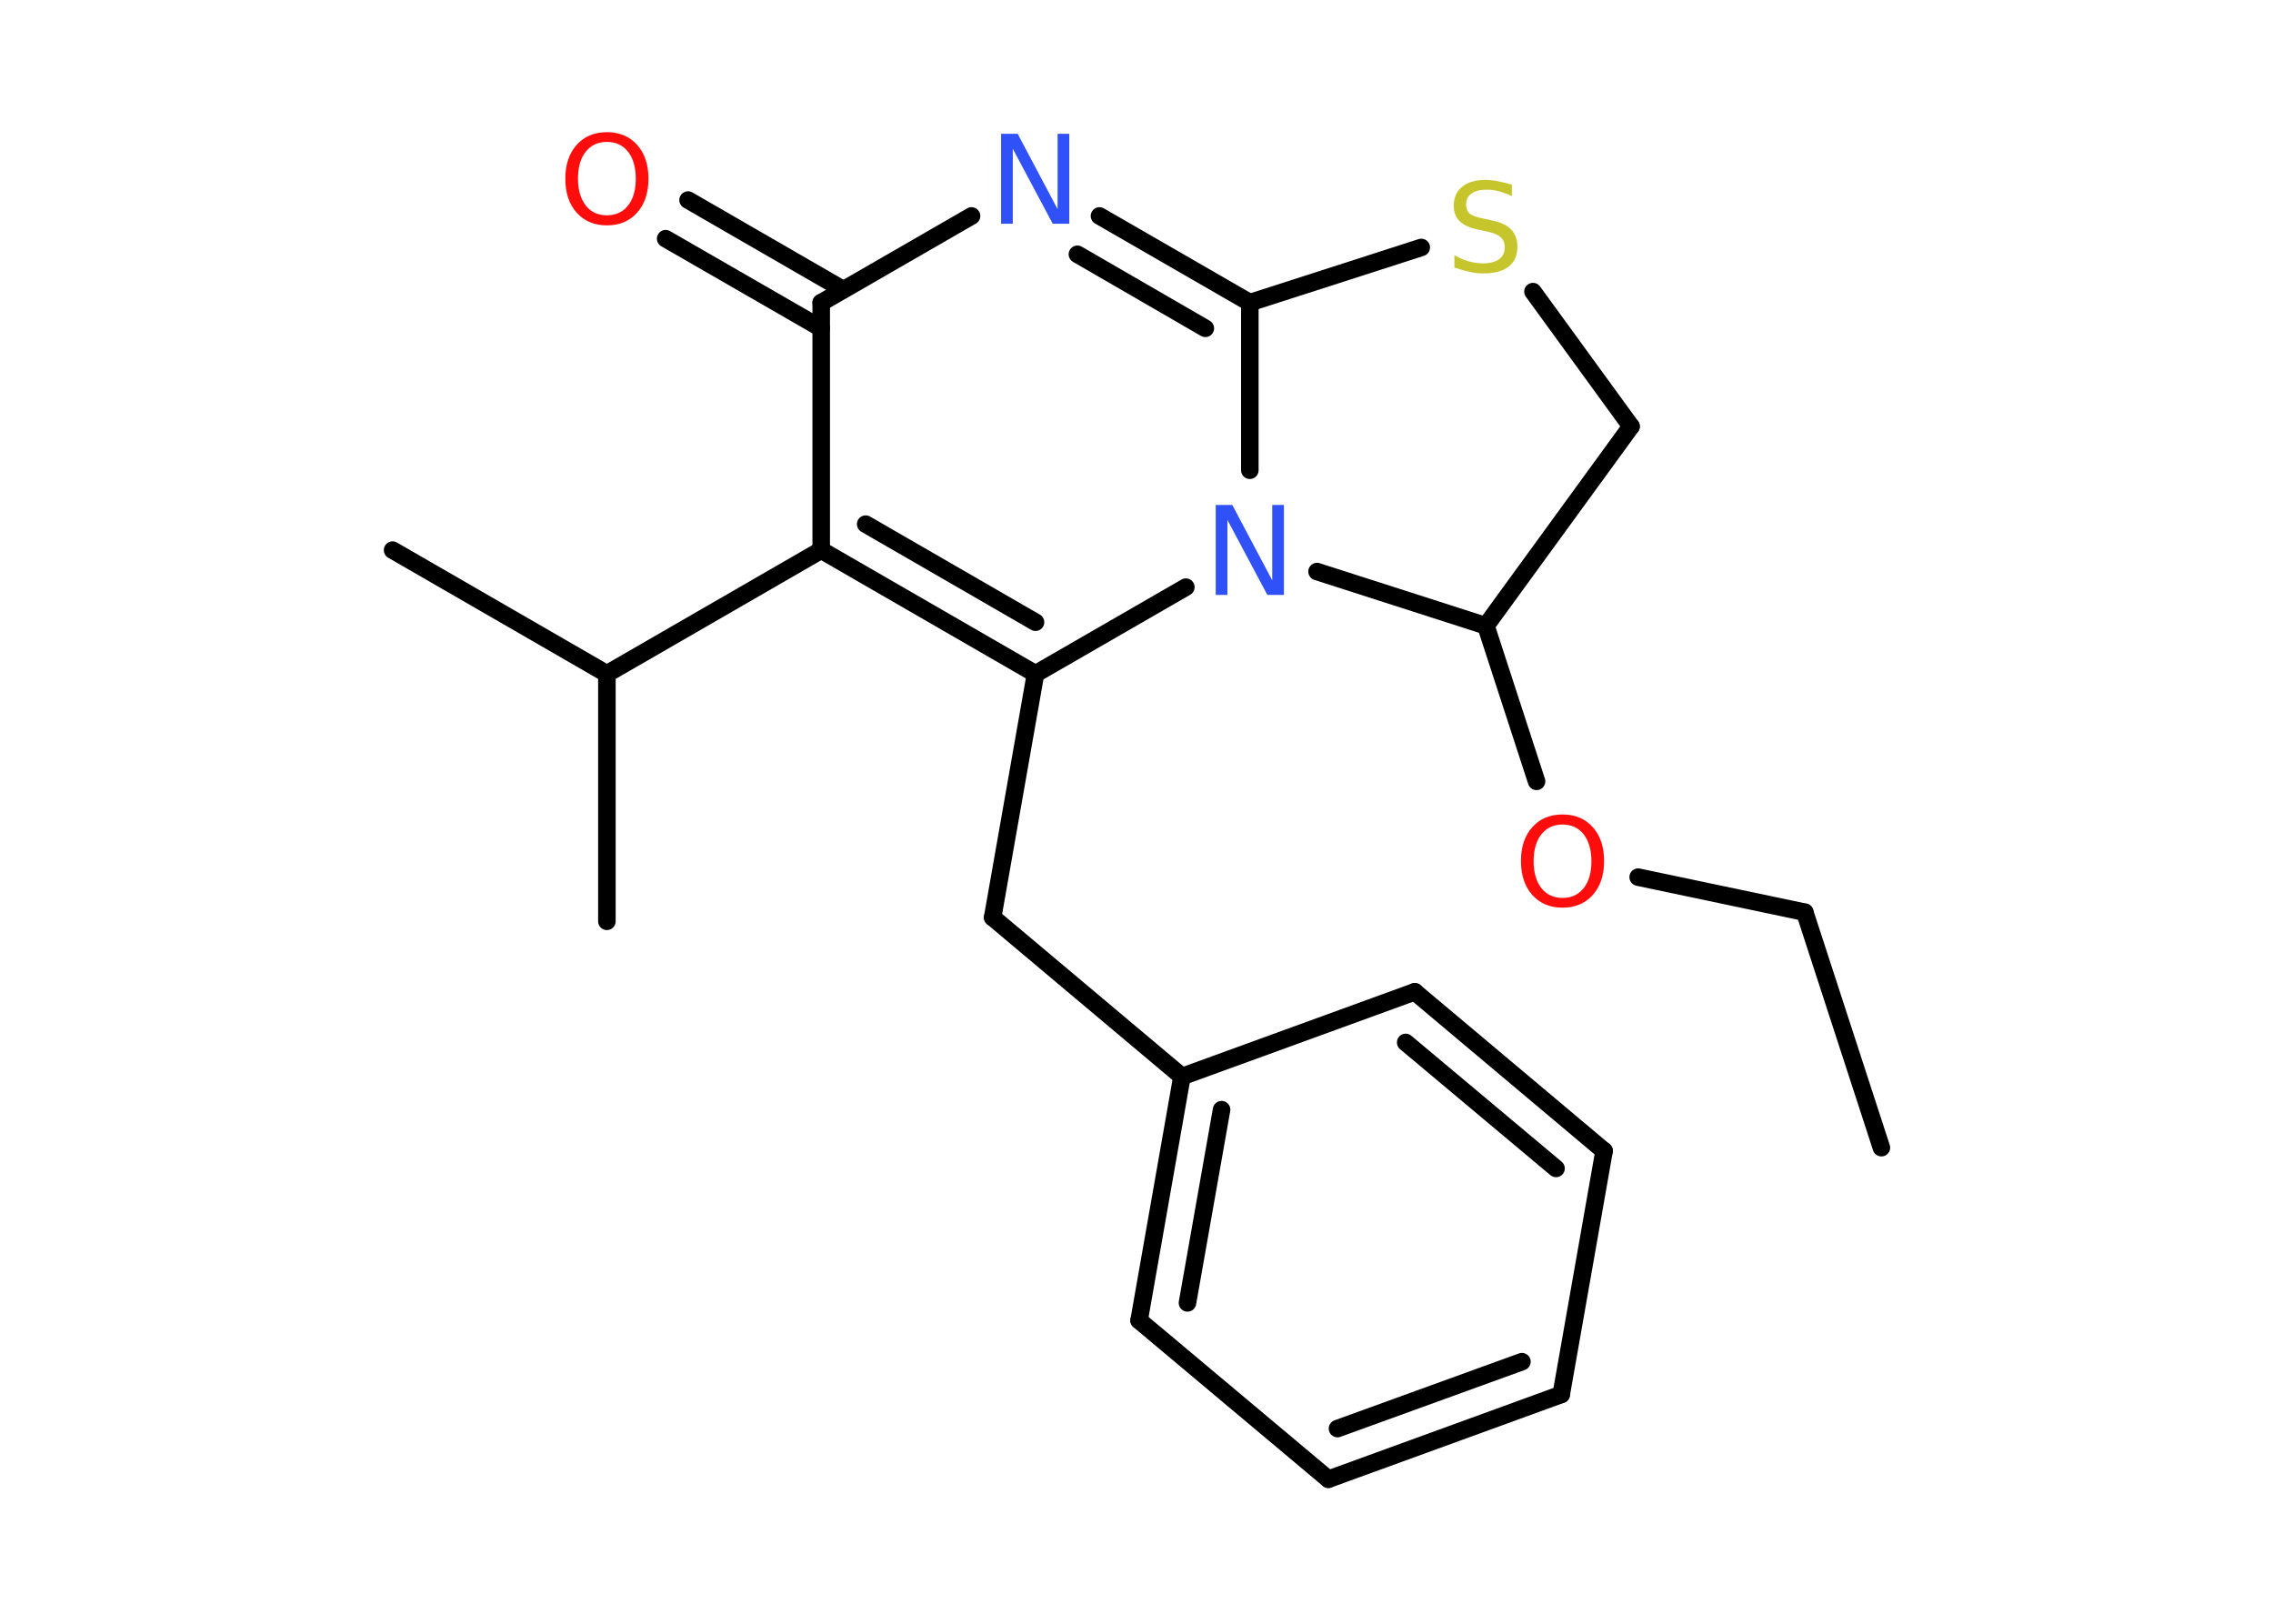 <?xml version='1.0' encoding='UTF-8'?>
<!DOCTYPE svg PUBLIC "-//W3C//DTD SVG 1.1//EN" "http://www.w3.org/Graphics/SVG/1.1/DTD/svg11.dtd">
<svg version='1.2' xmlns='http://www.w3.org/2000/svg' xmlns:xlink='http://www.w3.org/1999/xlink' width='70.0mm' height='50.0mm' viewBox='0 0 70.0 50.0'>
  <desc>Generated by the Chemistry Development Kit (http://github.com/cdk)</desc>
  <g stroke-linecap='round' stroke-linejoin='round' stroke='#000000' stroke-width='.54' fill='#FF0D0D'>
    <rect x='.0' y='.0' width='70.0' height='50.0' fill='#FFFFFF' stroke='none'/>
    <g id='mol1' class='mol'>
      <line id='mol1bnd1' class='bond' x1='57.94' y1='35.34' x2='55.58' y2='28.09'/>
      <line id='mol1bnd2' class='bond' x1='55.58' y1='28.09' x2='50.45' y2='27.01'/>
      <line id='mol1bnd3' class='bond' x1='47.32' y1='24.06' x2='45.76' y2='19.27'/>
      <line id='mol1bnd4' class='bond' x1='45.76' y1='19.27' x2='50.23' y2='13.13'/>
      <line id='mol1bnd5' class='bond' x1='50.23' y1='13.13' x2='47.21' y2='8.98'/>
      <line id='mol1bnd6' class='bond' x1='43.77' y1='7.62' x2='38.49' y2='9.32'/>
      <g id='mol1bnd7' class='bond'>
        <line x1='38.49' y1='9.32' x2='33.86' y2='6.65'/>
        <line x1='37.12' y1='10.11' x2='33.18' y2='7.83'/>
      </g>
      <line id='mol1bnd8' class='bond' x1='29.92' y1='6.65' x2='25.29' y2='9.32'/>
      <g id='mol1bnd9' class='bond'>
        <line x1='25.29' y1='10.11' x2='20.5' y2='7.35'/>
        <line x1='25.97' y1='8.92' x2='21.19' y2='6.16'/>
      </g>
      <line id='mol1bnd10' class='bond' x1='25.29' y1='9.32' x2='25.29' y2='16.94'/>
      <line id='mol1bnd11' class='bond' x1='25.29' y1='16.94' x2='18.69' y2='20.75'/>
      <line id='mol1bnd12' class='bond' x1='18.69' y1='20.75' x2='12.09' y2='16.94'/>
      <line id='mol1bnd13' class='bond' x1='18.69' y1='20.75' x2='18.69' y2='28.37'/>
      <g id='mol1bnd14' class='bond'>
        <line x1='25.29' y1='16.94' x2='31.89' y2='20.75'/>
        <line x1='26.66' y1='16.14' x2='31.89' y2='19.16'/>
      </g>
      <line id='mol1bnd15' class='bond' x1='31.89' y1='20.75' x2='30.57' y2='28.25'/>
      <line id='mol1bnd16' class='bond' x1='30.57' y1='28.25' x2='36.4' y2='33.15'/>
      <g id='mol1bnd17' class='bond'>
        <line x1='36.4' y1='33.15' x2='35.08' y2='40.66'/>
        <line x1='37.62' y1='34.17' x2='36.57' y2='40.12'/>
      </g>
      <line id='mol1bnd18' class='bond' x1='35.08' y1='40.66' x2='40.91' y2='45.55'/>
      <g id='mol1bnd19' class='bond'>
        <line x1='40.91' y1='45.55' x2='48.08' y2='42.94'/>
        <line x1='41.19' y1='43.99' x2='46.87' y2='41.93'/>
      </g>
      <line id='mol1bnd20' class='bond' x1='48.08' y1='42.94' x2='49.4' y2='35.44'/>
      <g id='mol1bnd21' class='bond'>
        <line x1='49.4' y1='35.44' x2='43.57' y2='30.54'/>
        <line x1='47.92' y1='35.98' x2='43.29' y2='32.1'/>
      </g>
      <line id='mol1bnd22' class='bond' x1='36.4' y1='33.15' x2='43.57' y2='30.54'/>
      <line id='mol1bnd23' class='bond' x1='31.89' y1='20.75' x2='36.52' y2='18.08'/>
      <line id='mol1bnd24' class='bond' x1='38.49' y1='9.32' x2='38.49' y2='14.48'/>
      <line id='mol1bnd25' class='bond' x1='45.76' y1='19.27' x2='40.56' y2='17.6'/>
      <path id='mol1atm3' class='atom' d='M48.12 25.39q-.41 .0 -.65 .3q-.24 .3 -.24 .83q.0 .52 .24 .83q.24 .3 .65 .3q.41 .0 .65 -.3q.24 -.3 .24 -.83q.0 -.52 -.24 -.83q-.24 -.3 -.65 -.3zM48.12 25.08q.58 .0 .93 .39q.35 .39 .35 1.04q.0 .66 -.35 1.05q-.35 .39 -.93 .39q-.58 .0 -.93 -.39q-.35 -.39 -.35 -1.05q.0 -.65 .35 -1.04q.35 -.39 .93 -.39z' stroke='none'/>
      <path id='mol1atm6' class='atom' d='M46.56 5.68v.36q-.21 -.1 -.4 -.15q-.19 -.05 -.37 -.05q-.31 .0 -.47 .12q-.17 .12 -.17 .34q.0 .18 .11 .28q.11 .09 .42 .15l.23 .05q.42 .08 .62 .28q.2 .2 .2 .54q.0 .4 -.27 .61q-.27 .21 -.79 .21q-.2 .0 -.42 -.05q-.22 -.05 -.46 -.13v-.38q.23 .13 .45 .19q.22 .06 .43 .06q.32 .0 .5 -.13q.17 -.13 .17 -.36q.0 -.21 -.13 -.32q-.13 -.11 -.41 -.17l-.23 -.05q-.42 -.08 -.61 -.26q-.19 -.18 -.19 -.49q.0 -.37 .26 -.58q.26 -.21 .71 -.21q.19 .0 .39 .04q.2 .04 .41 .1z' stroke='none' fill='#C6C62C'/>
      <path id='mol1atm8' class='atom' d='M30.84 4.12h.5l1.23 2.32v-2.32h.36v2.77h-.51l-1.23 -2.31v2.31h-.36v-2.77z' stroke='none' fill='#3050F8'/>
      <path id='mol1atm10' class='atom' d='M18.69 4.37q-.41 .0 -.65 .3q-.24 .3 -.24 .83q.0 .52 .24 .83q.24 .3 .65 .3q.41 .0 .65 -.3q.24 -.3 .24 -.83q.0 -.52 -.24 -.83q-.24 -.3 -.65 -.3zM18.69 4.07q.58 .0 .93 .39q.35 .39 .35 1.04q.0 .66 -.35 1.05q-.35 .39 -.93 .39q-.58 .0 -.93 -.39q-.35 -.39 -.35 -1.05q.0 -.65 .35 -1.04q.35 -.39 .93 -.39z' stroke='none'/>
      <path id='mol1atm23' class='atom' d='M37.45 15.55h.5l1.23 2.32v-2.32h.36v2.77h-.51l-1.23 -2.31v2.31h-.36v-2.77z' stroke='none' fill='#3050F8'/>
    </g>
  </g>
</svg>
